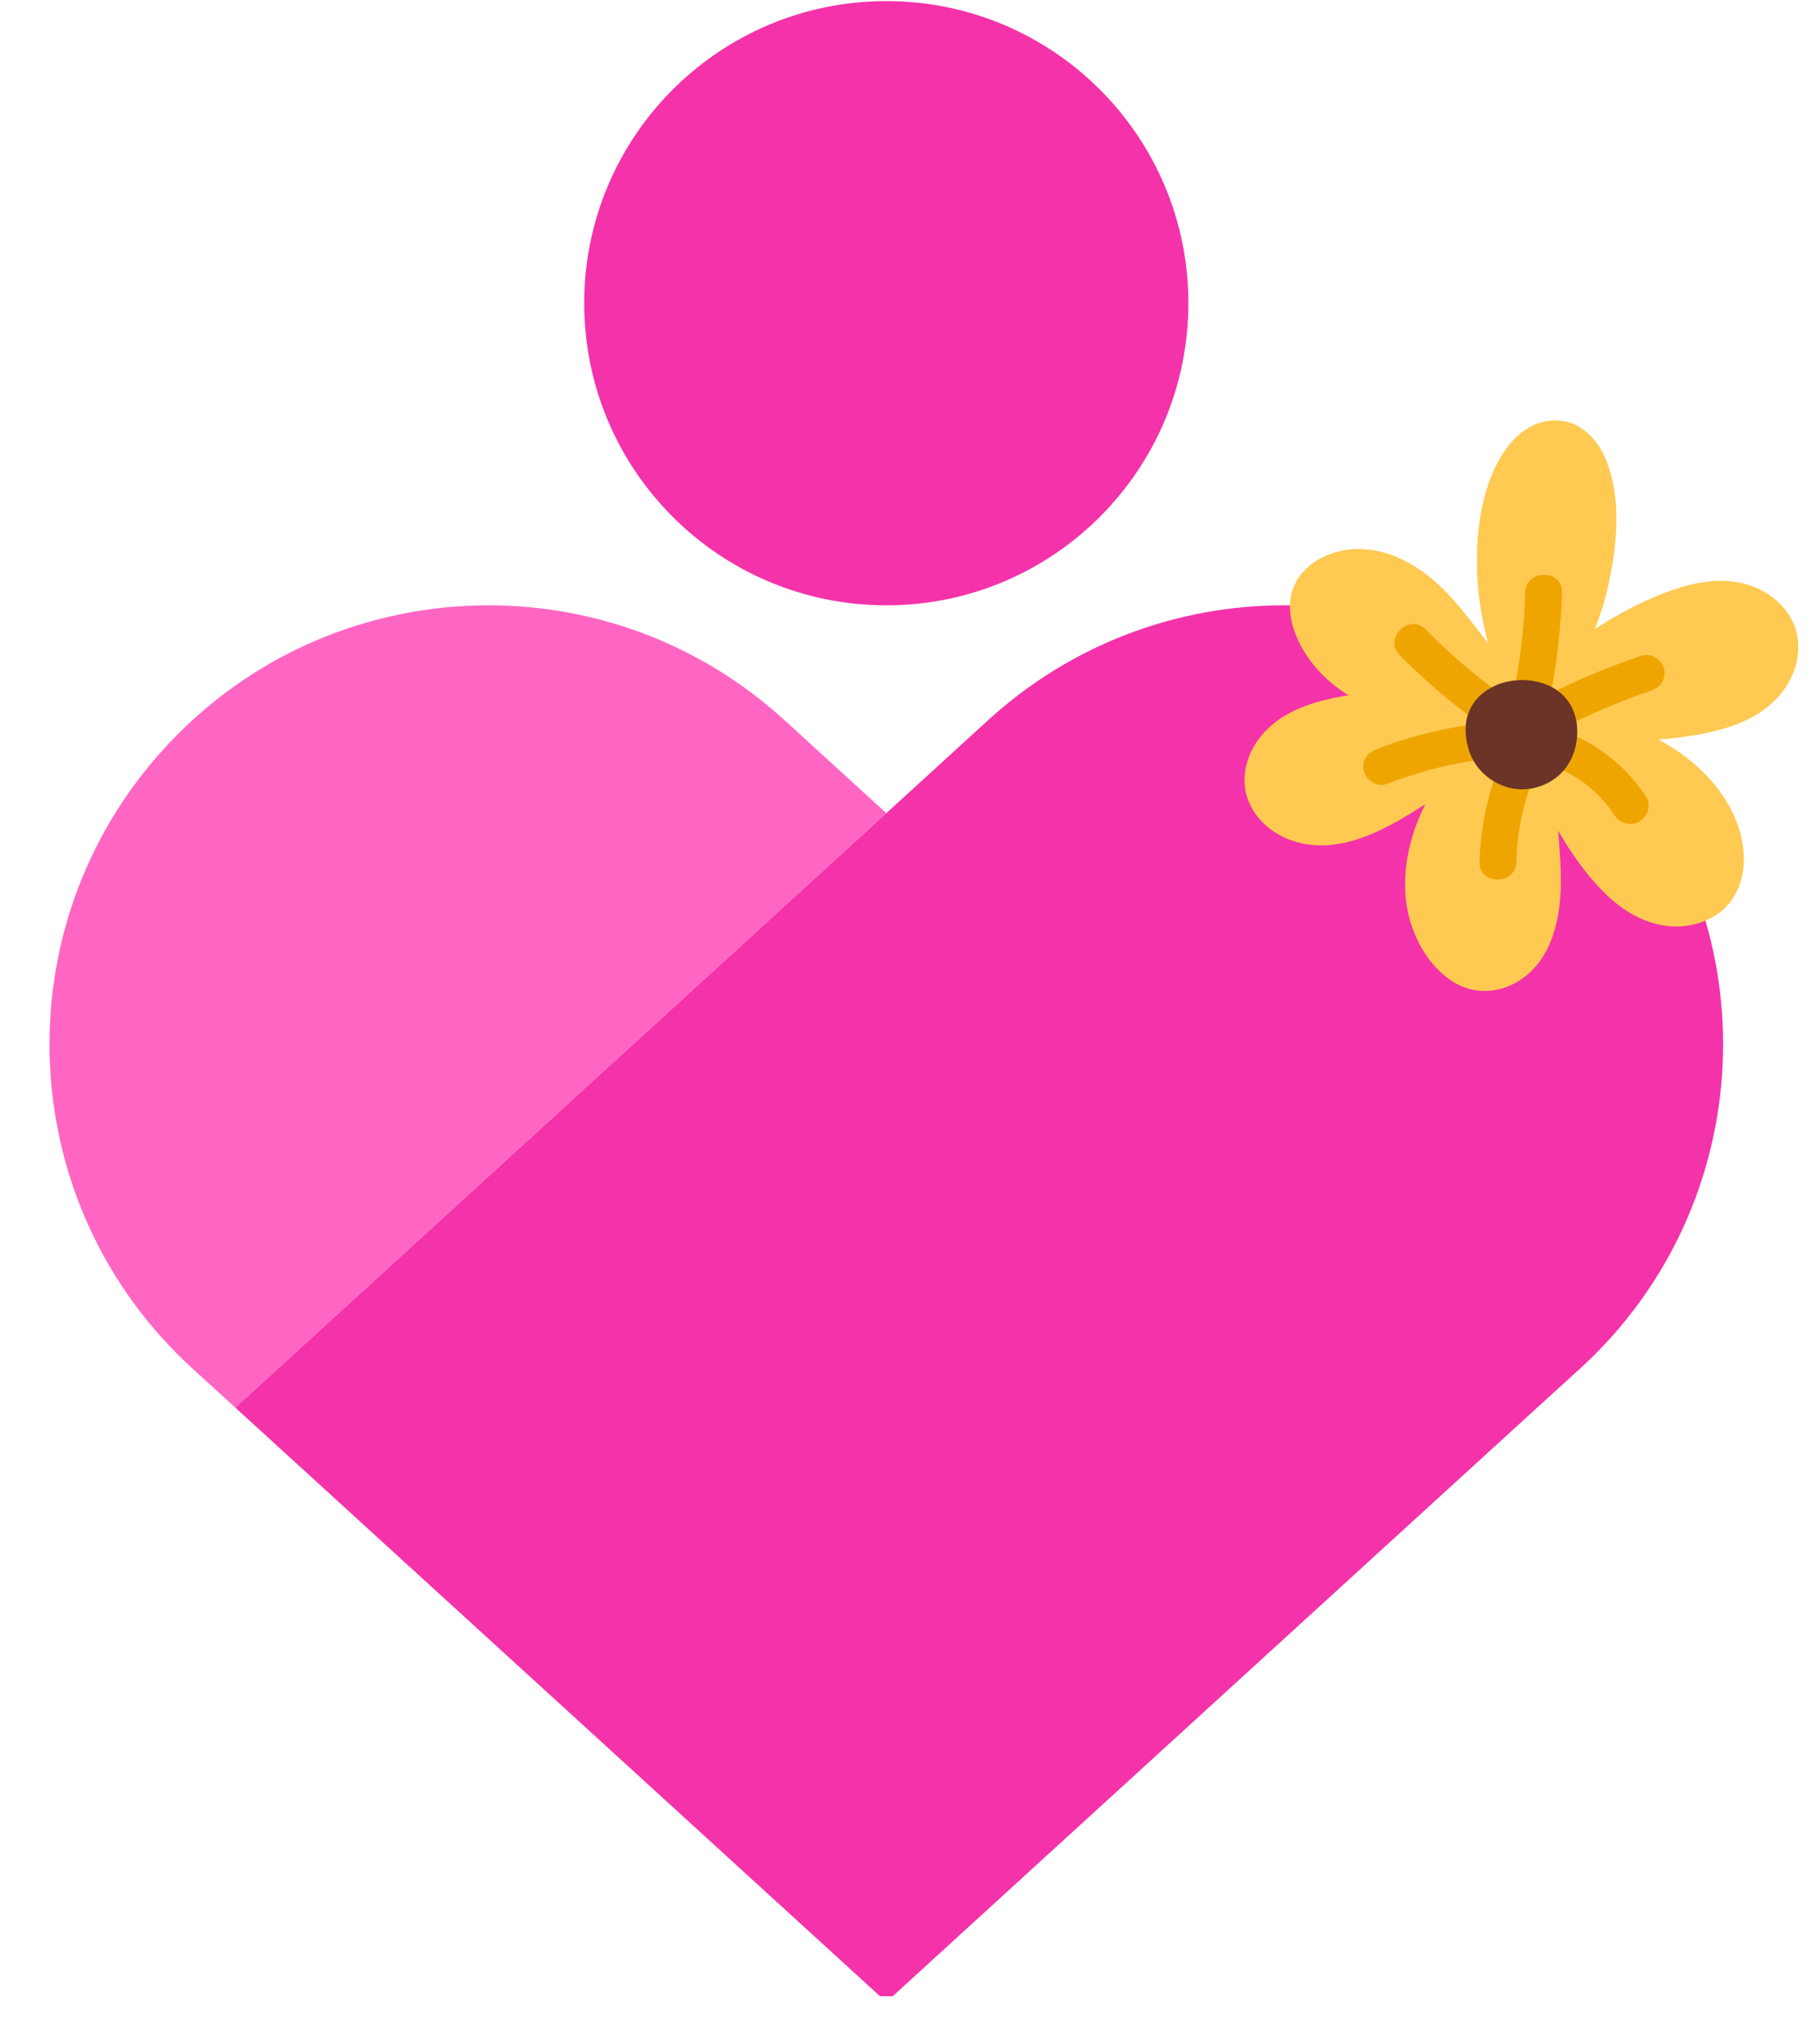 <svg xmlns="http://www.w3.org/2000/svg" xmlns:xlink="http://www.w3.org/1999/xlink" width="103" zoomAndPan="magnify" viewBox="0 0 77.25 86.25" height="115" preserveAspectRatio="xMidYMid meet" version="1.0"><defs><clipPath id="cbd74447fc"><path d="M 9 0.043 L 74 0.043 L 74 84.723 L 9 84.723 Z M 9 0.043 " clip-rule="nonzero"/></clipPath><clipPath id="f25b7e5623"><path d="M 52.668 17.695 L 76.438 17.695 L 76.438 42.207 L 52.668 42.207 Z M 52.668 17.695 " clip-rule="nonzero"/></clipPath></defs><path fill="#ff66c4" d="M 37.621 34.512 L 9.988 59.742 L 8.168 58.082 C 0.57 51.145 0.035 39.359 6.973 31.762 C 10.648 27.734 15.684 25.691 20.738 25.691 C 25.223 25.691 29.723 27.301 33.293 30.562 L 37.621 34.512 " fill-opacity="1" fill-rule="nonzero"/><g clip-path="url(#cbd74447fc)"><path fill="#f432a9" d="M 37.621 0.047 C 30.539 0.047 24.797 5.789 24.797 12.867 C 24.797 19.949 30.539 25.691 37.621 25.691 C 44.699 25.691 50.441 19.949 50.441 12.867 C 50.441 5.789 44.699 0.047 37.621 0.047 Z M 67.07 58.082 L 65.25 59.738 L 37.621 84.969 L 9.988 59.742 L 37.621 34.512 L 41.945 30.562 C 45.52 27.301 50.016 25.691 54.5 25.691 C 59.555 25.691 64.59 27.734 68.266 31.762 C 75.203 39.359 74.668 51.145 67.07 58.082 " fill-opacity="1" fill-rule="nonzero"/></g><g clip-path="url(#f25b7e5623)"><path fill="#ffc952" d="M 75.781 29.188 C 74.746 30.703 72.832 31.109 71.109 31.32 C 70.875 31.348 70.637 31.375 70.398 31.391 C 70.809 31.609 71.203 31.859 71.574 32.145 C 72.891 33.152 73.949 34.645 74.016 36.336 C 74.047 37.199 73.754 38.117 73.059 38.676 C 72.426 39.184 71.59 39.395 70.777 39.301 C 68.922 39.086 67.617 37.531 66.648 36.086 C 66.469 35.816 66.297 35.539 66.137 35.258 C 66.199 36.02 66.262 36.785 66.25 37.551 C 66.227 39.125 65.809 40.918 64.289 41.734 C 63.402 42.207 62.359 42.168 61.539 41.582 C 60.816 41.066 60.316 40.328 60 39.516 C 59.367 37.902 59.625 36.07 60.312 34.523 C 60.371 34.391 60.434 34.262 60.496 34.133 C 60.188 34.332 59.871 34.527 59.555 34.715 C 58.031 35.613 56.219 36.336 54.492 35.535 C 53.789 35.207 53.211 34.625 52.953 33.895 C 52.676 33.109 52.863 32.215 53.312 31.531 C 54.18 30.211 55.723 29.75 57.23 29.508 C 56.215 28.875 55.379 27.965 54.961 26.844 C 54.668 26.055 54.641 25.145 55.168 24.445 C 55.66 23.785 56.43 23.426 57.242 23.328 C 58.926 23.133 60.438 24.105 61.527 25.281 C 62.094 25.898 62.598 26.574 63.117 27.234 C 63.133 27.258 63.148 27.277 63.164 27.297 C 62.867 26.199 62.695 25.07 62.688 23.93 C 62.672 22.18 62.992 20.082 64.195 18.715 C 64.77 18.07 65.621 17.695 66.484 17.898 C 67.25 18.078 67.805 18.711 68.113 19.395 C 68.824 20.988 68.656 22.961 68.312 24.625 C 68.168 25.332 67.961 26.031 67.691 26.703 C 68.348 26.27 69.035 25.879 69.75 25.551 C 71.336 24.812 73.27 24.18 74.91 25.133 C 75.578 25.523 76.121 26.164 76.273 26.926 C 76.434 27.707 76.227 28.531 75.781 29.188 Z M 75.781 29.188 " fill-opacity="1" fill-rule="nonzero"/></g><path fill="#efa500" d="M 66.297 25.141 C 66.258 26.492 66.117 27.836 65.875 29.164 C 65.422 28.922 64.879 28.828 64.348 28.875 C 64.574 27.641 64.703 26.395 64.738 25.141 C 64.77 24.152 66.328 24.152 66.297 25.141 Z M 66.297 25.141 " fill-opacity="1" fill-rule="nonzero"/><path fill="#efa500" d="M 70.082 29.312 C 68.996 29.68 67.938 30.113 66.91 30.613 C 66.812 30.023 66.504 29.59 66.09 29.297 C 67.25 28.734 68.445 28.242 69.668 27.832 C 70.07 27.695 70.52 27.984 70.625 28.367 C 70.742 28.785 70.48 29.18 70.082 29.312 Z M 70.082 29.312 " fill-opacity="1" fill-rule="nonzero"/><path fill="#efa500" d="M 69.586 34.867 C 69.211 35.082 68.746 34.941 68.52 34.59 C 67.992 33.777 67.238 33.125 66.367 32.707 C 66.398 32.672 66.43 32.633 66.457 32.594 C 66.73 32.23 66.887 31.781 66.93 31.332 C 66.934 31.312 66.934 31.293 66.938 31.273 C 68.129 31.828 69.145 32.707 69.867 33.816 C 70.094 34.164 69.941 34.664 69.586 34.867 Z M 69.586 34.867 " fill-opacity="1" fill-rule="nonzero"/><path fill="#efa500" d="M 64.91 33.48 C 64.566 34.48 64.383 35.531 64.359 36.59 C 64.332 37.578 62.773 37.578 62.801 36.59 C 62.828 35.414 63.031 34.266 63.395 33.16 C 63.684 33.336 64.008 33.453 64.352 33.488 C 64.539 33.508 64.727 33.508 64.91 33.48 Z M 64.91 33.48 " fill-opacity="1" fill-rule="nonzero"/><path fill="#efa500" d="M 62.539 32.281 C 61.277 32.477 60.035 32.816 58.848 33.277 C 58.453 33.43 57.992 33.109 57.891 32.738 C 57.77 32.309 58.039 31.945 58.434 31.793 C 59.656 31.32 60.922 30.992 62.215 30.785 C 62.188 31.094 62.223 31.438 62.34 31.816 C 62.387 31.98 62.453 32.137 62.539 32.281 Z M 62.539 32.281 " fill-opacity="1" fill-rule="nonzero"/><path fill="#efa500" d="M 63.312 29.172 C 62.848 29.422 62.473 29.809 62.301 30.336 C 61.277 29.559 60.309 28.719 59.41 27.805 C 58.711 27.094 59.812 26.004 60.512 26.715 C 61.383 27.602 62.316 28.426 63.312 29.172 Z M 63.312 29.172 " fill-opacity="1" fill-rule="nonzero"/><path fill="#6c3426" d="M 66.938 31.27 C 66.938 31.289 66.934 31.309 66.934 31.328 C 66.891 31.781 66.734 32.227 66.457 32.594 C 66.43 32.633 66.398 32.668 66.367 32.703 C 66.004 33.125 65.473 33.402 64.91 33.48 C 64.727 33.504 64.539 33.508 64.352 33.488 C 64.008 33.449 63.684 33.332 63.395 33.156 C 63.039 32.941 62.742 32.641 62.539 32.281 C 62.453 32.133 62.387 31.977 62.34 31.816 C 62.223 31.438 62.188 31.094 62.215 30.785 C 62.227 30.625 62.258 30.473 62.305 30.332 C 62.473 29.805 62.848 29.418 63.312 29.172 C 63.629 29.004 63.984 28.906 64.352 28.875 C 64.879 28.824 65.422 28.922 65.875 29.164 C 65.949 29.207 66.023 29.25 66.09 29.297 C 66.504 29.586 66.809 30.023 66.91 30.613 C 66.945 30.812 66.957 31.031 66.938 31.27 Z M 66.938 31.27 " fill-opacity="1" fill-rule="nonzero"/></svg>